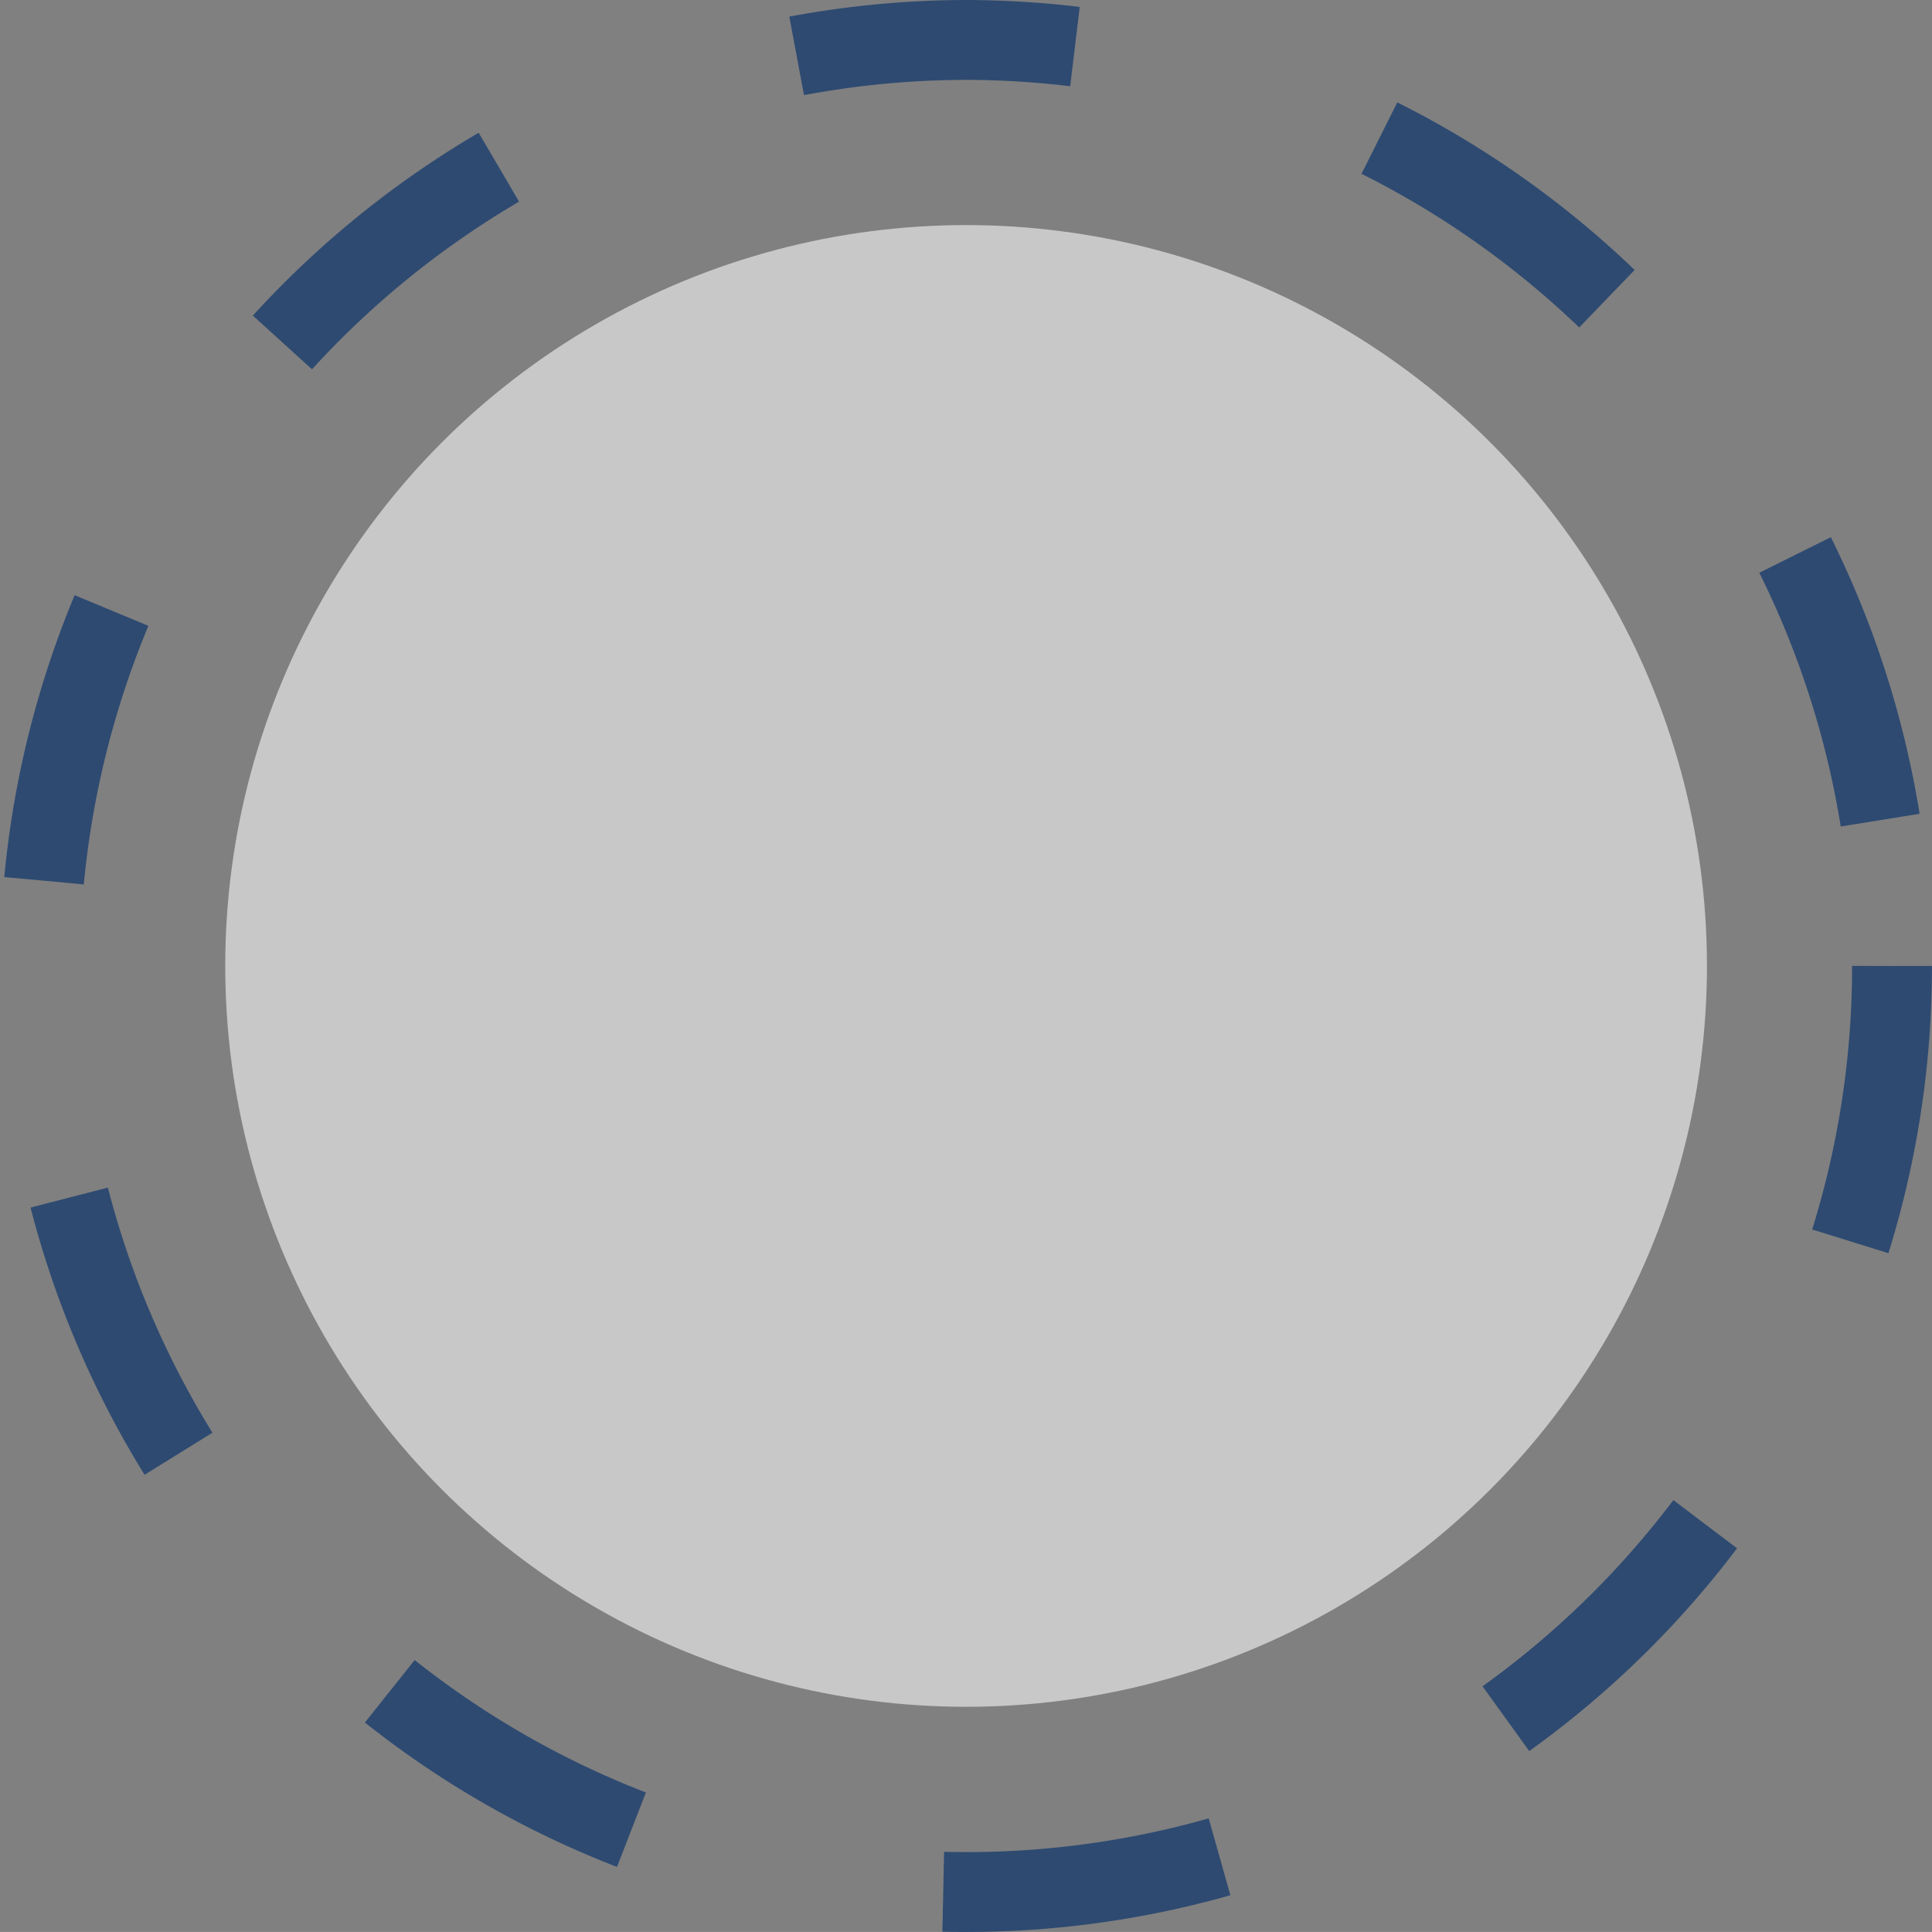 <svg xmlns="http://www.w3.org/2000/svg" viewBox="0 0 48.377 48.376"><rect x="0" y="0" width="48.377" height="48.376" fill="#808080" stroke="none"/><defs><style>.a{fill:#fff;opacity:0.57;}.b{fill:none;stroke:#2e4a71;stroke-linejoin:round;stroke-width:2px;stroke-dasharray:7 8;}</style></defs><g transform="translate(1 1)"><circle class="a" cx="18.551" cy="18.551" r="18.551" transform="translate(4.64 4.636)"/><path class="b" d="M23.676.488A23.171,23.171,0,0,1,.488,23.676,23.171,23.171,0,0,1-22.7.488,23.237,23.237,0,0,1,.488-22.7,23.237,23.237,0,0,1,23.676.488Z" transform="translate(22.7 22.7)"/></g></svg>